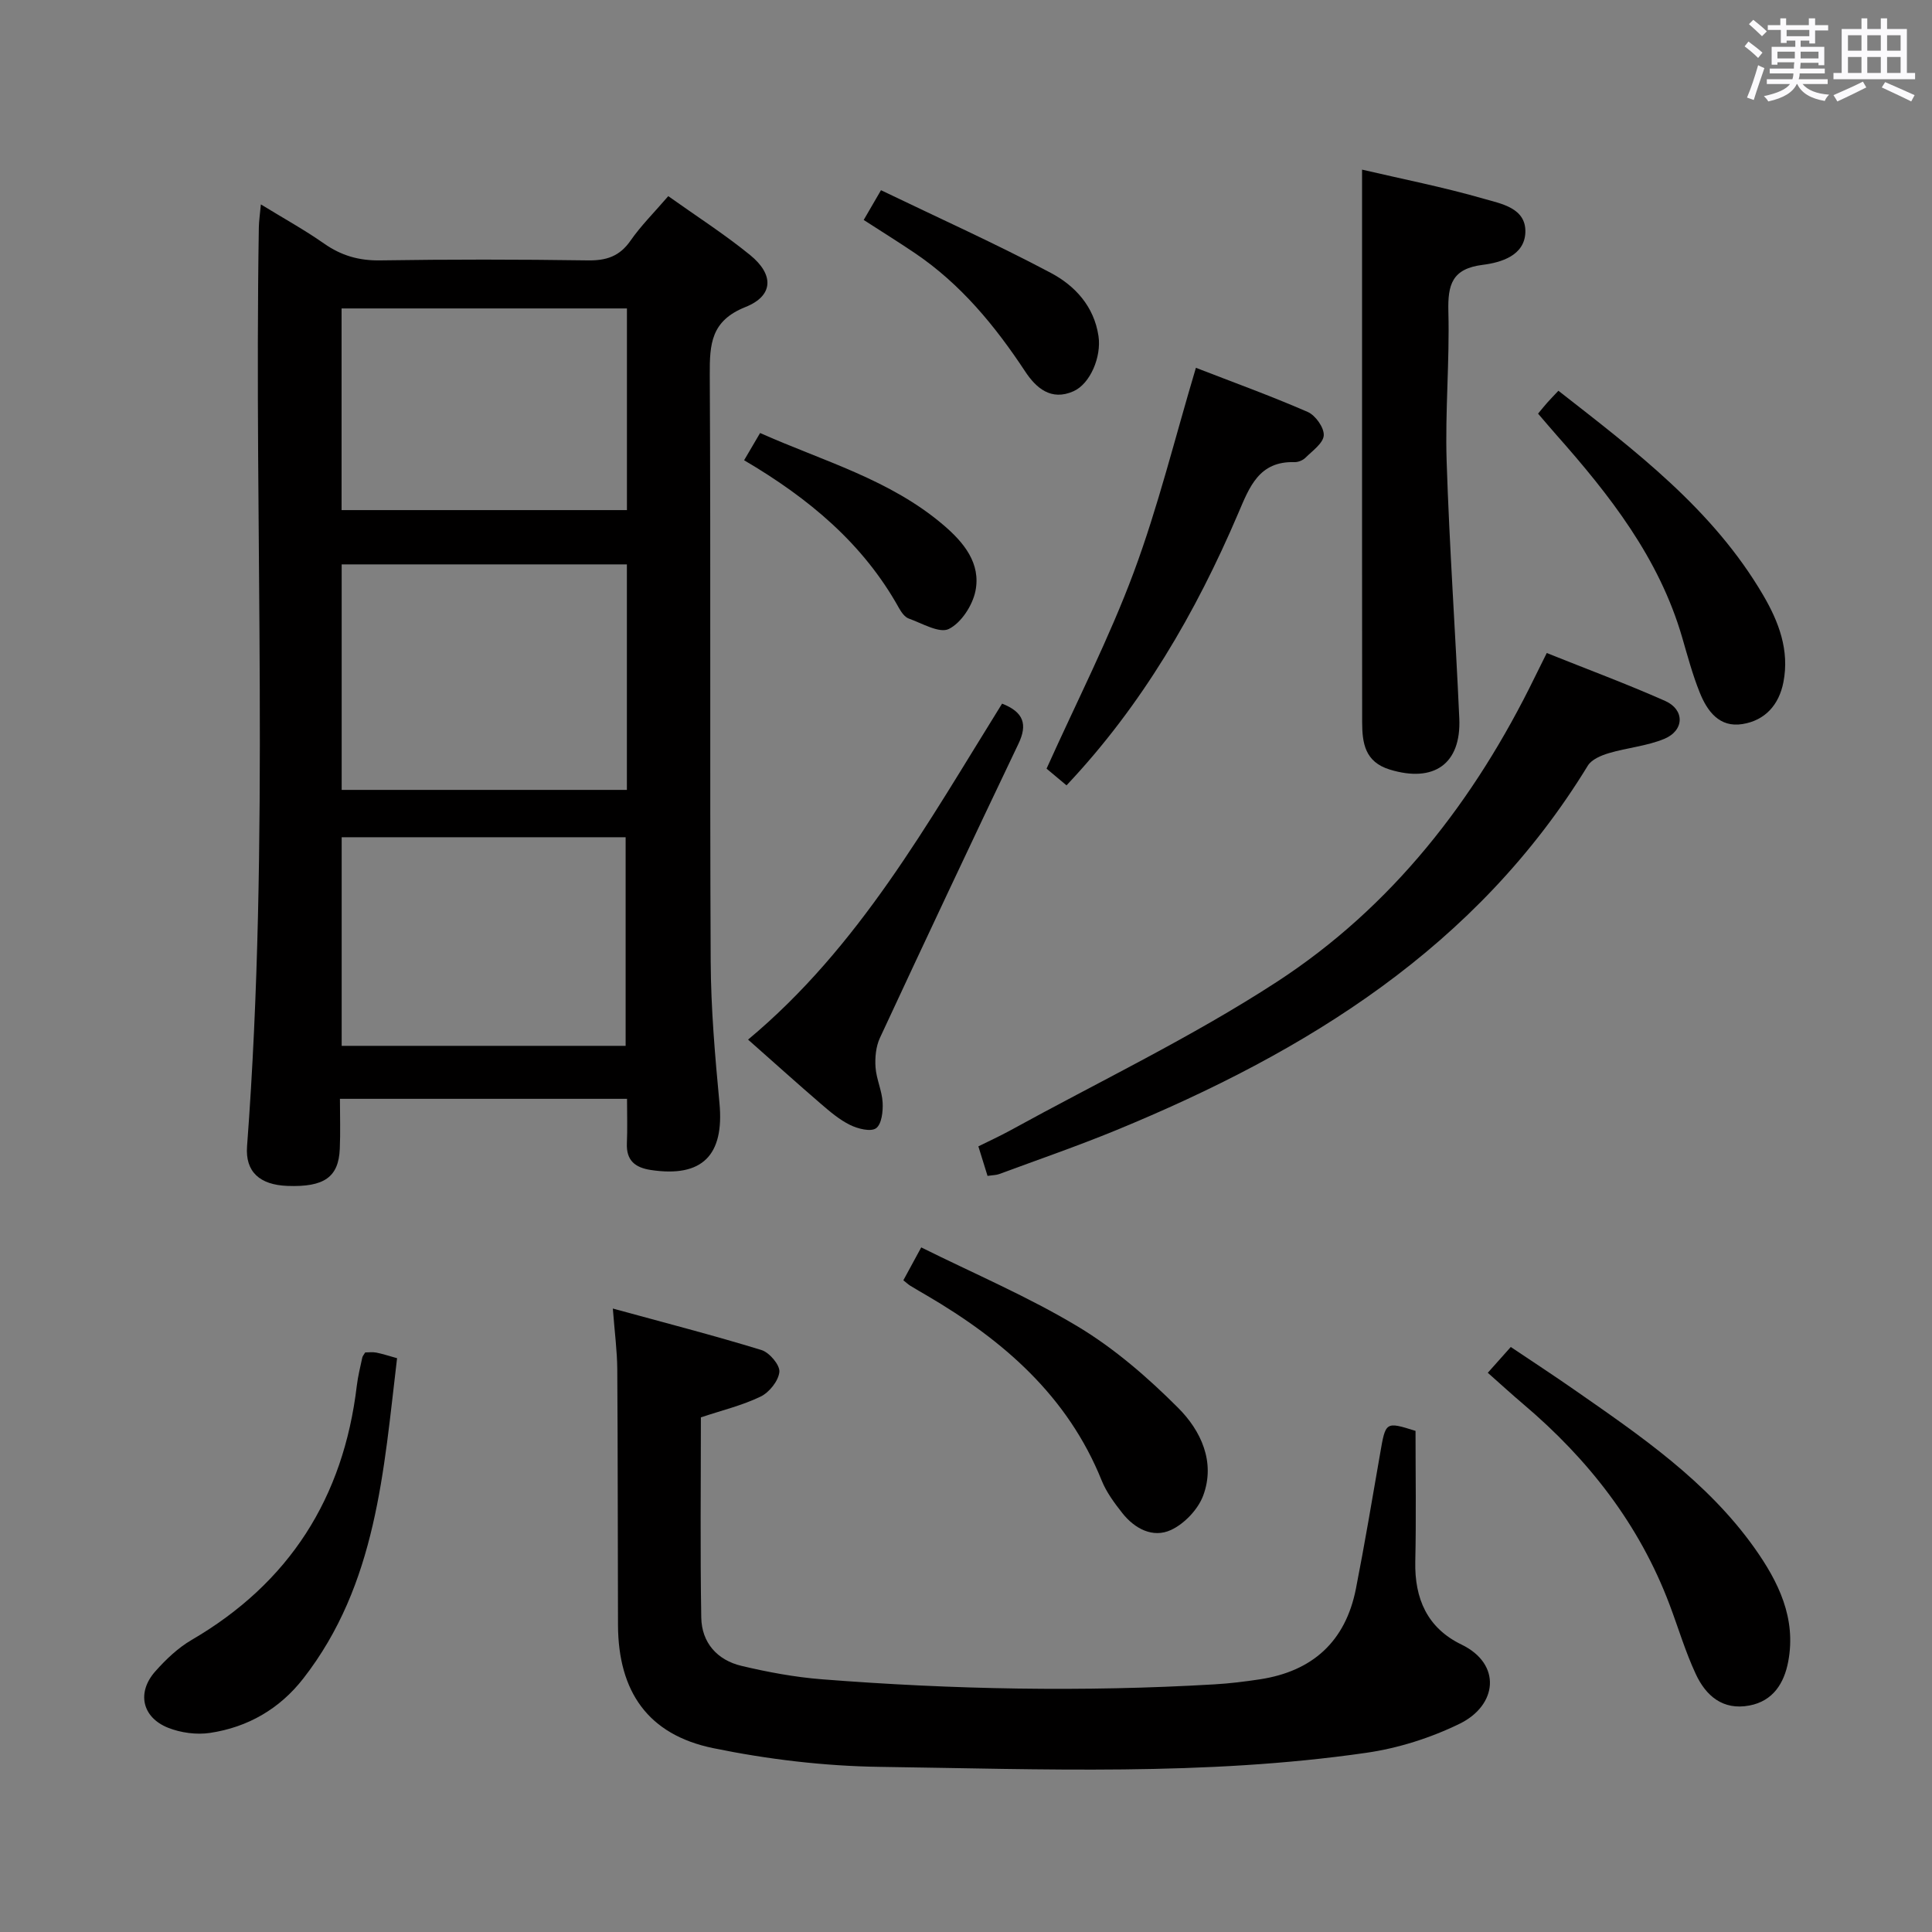 <svg enable-background="new 0 0 400 400" viewBox="0 0 400 400" xmlns="http://www.w3.org/2000/svg"><rect x="0" y="0" width="400" height="400" fill="#808080" stroke="none"/><path d="m361.2 9.6.8-1c.9.7 1.9 1.4 2.9 2.3l-.9 1.1c-1-1-2-1.8-2.8-2.4zm.5 10.6c.9-2.1 1.6-4.3 2.3-6.7.4.2.8.4 1.3.6-.7 2.1-1.5 4.3-2.2 6.6zm.4-15.2.9-.9c1 .8 2 1.6 2.8 2.4l-1 1c-.9-.9-1.8-1.7-2.7-2.5zm12.5-1.2h1.2v1.4h2.7v1.1h-2.7v2.7h-1.2v-.6h-1.8v1.3h4.9v3.8h-1.2v-.5h-3.7c0 .4-.1.9-.1 1.2h5.1v1h-5.2c0 .5-.1.9-.2 1.2h6v1h-5.2c1.1 1.3 2.9 2 5.5 2.2-.4.4-.7.8-.9 1.3-2.9-.5-4.8-1.6-5.7-3.5h-.1c-.8 1.7-2.7 2.9-5.9 3.6-.2-.4-.6-.8-.9-1.1 2.8-.6 4.6-1.4 5.4-2.5h-4.8v-1h5.3c.1-.3.2-.7.2-1.2h-4.9v-1h5c0-.4 0-.8.1-1.3h-3.5v.5h-1.2v-3.7h4.9v-1.3h-1.8v.5h-1.2v-2.7h-2.7v-1h2.6v-1.4h1.2v1.4h4.7v-1.4zm-6.6 8.3h3.6c0-.4 0-.9 0-1.4h-3.6zm1.9-4.6h4.7v-1.3h-4.7zm6.6 3.2h-3.7v1.4h3.7z" fill="#fbfafc"/><path d="m385.3 3.8h1.3v2.2h2.8v-2.2h1.3v2.2h4.1v9.1h1.7v1.3h-16.9v-1.3h1.7v-9.1h4.1v-2.2zm.4 13.1.7 1.2c-1.8.9-3.8 1.9-6 2.9-.2-.4-.5-.8-.8-1.3 2.3-1 4.3-1.9 6.1-2.8zm-3.1-6.4h2.8v-3.2h-2.8zm0 4.6h2.8v-3.3h-2.8zm4-4.6h2.8v-3.2h-2.8zm0 4.6h2.8v-3.3h-2.8zm3.7 1.9c2.1.9 4.1 1.8 6.1 2.7l-.7 1.3c-2.2-1.1-4.2-2-6.1-2.9zm3.2-9.7h-2.8v3.2h2.8v-3.1zm-2.8 7.8h2.8v-3.3h-2.8z" fill="#fbfafc"/><g fill="#010000"><path d="m54.01 42.32c4.75 2.91 9.07 5.29 13.09 8.11 3.56 2.49 7.21 3.55 11.6 3.48 14.33-.22 28.66-.21 42.99 0 3.83.06 6.58-.82 8.84-4.07 2.17-3.12 4.91-5.84 7.83-9.23 5.74 4.09 11.58 7.83 16.94 12.19 5 4.07 4.86 8.45-.97 10.77-7.14 2.85-7.41 7.66-7.38 14 .22 40.49-.01 80.98.19 121.48.05 9.79.9 19.6 1.82 29.36 1.01 10.78-3.57 15.42-14.17 13.83-3.29-.49-5.15-1.96-5-5.54.13-2.96.03-5.93.03-9.2-19.8 0-39.22 0-59.44 0 0 3.47.12 6.91-.03 10.34-.24 5.89-3.25 7.97-10.83 7.69-5.73-.21-8.77-2.91-8.37-8.21 4.79-63.38 1.41-126.86 2.44-190.29.03-1.28.22-2.55.42-4.71zm75.78 74.53c-19.97 0-39.48 0-59.05 0v46.69h59.05c0-15.67 0-30.96 0-46.69zm-59.05 56.49v43.19h58.79c0-14.61 0-28.82 0-43.19-19.68 0-38.96 0-58.79 0zm59.06-109.48c-19.98 0-39.51 0-59.08 0v41.75h59.08c0-14.02 0-27.65 0-41.75z"/><path d="m293.07 296.25c0 9.15.15 18.1-.05 27.04-.17 7.72 2.5 13.78 9.57 17.2 8.37 4.05 7.43 12.58-.4 16.4-6.01 2.93-12.71 5.06-19.32 6.01-33.42 4.83-67.09 3.37-100.67 2.91-11.55-.16-23.24-1.55-34.56-3.88-13.48-2.78-19.64-11.7-19.69-25.5-.06-17.66-.03-35.32-.15-52.97-.03-3.75-.53-7.51-.92-12.54 10.83 2.97 20.87 5.55 30.77 8.59 1.64.5 3.85 3.1 3.71 4.53-.18 1.85-2.09 4.24-3.87 5.1-3.82 1.85-8.05 2.86-12.38 4.31 0 13.84-.16 27.65.08 41.46.09 5.2 3.31 8.8 8.32 9.99 5.47 1.3 11.07 2.34 16.66 2.78 27.05 2.12 54.14 2.64 81.24 1.05 3.15-.18 6.29-.57 9.41-1.04 10.94-1.66 17.76-7.85 19.91-18.77 1.82-9.27 3.38-18.6 5-27.91 1.15-6.71 1.11-6.71 7.34-4.76z"/><path d="m282 35.12c8.12 1.9 16.77 3.6 25.21 6.03 3.57 1.03 8.76 1.89 8.6 6.95-.16 4.84-5.09 6.26-8.81 6.73-6.4.8-7.27 4.12-7.13 9.69.27 10.3-.69 20.64-.36 30.94.57 17.77 1.83 35.52 2.62 53.28.42 9.44-5.27 13.38-14.39 10.59-5.16-1.58-5.71-5.5-5.72-9.81-.03-26.5-.02-53-.02-79.49 0-11.46 0-22.91 0-34.91z"/><path d="m204.46 243.46c-.66-2.12-1.19-3.83-1.9-6.12 2.22-1.1 4.43-2.11 6.55-3.27 18.46-10.15 37.58-19.3 55.19-30.75 23.9-15.54 41.01-37.58 53.49-63.18.72-1.47 1.45-2.93 2.45-4.94 8.32 3.34 16.53 6.38 24.51 9.92 4.08 1.81 4 6.11-.17 7.85-3.61 1.5-7.69 1.83-11.48 2.96-1.59.47-3.57 1.3-4.36 2.59-22.97 37.61-58.25 59.26-97.69 75.49-7.96 3.27-16.11 6.08-24.19 9.07-.59.22-1.28.21-2.4.38z"/><path d="m308.03 284.22c1.7-1.91 3.02-3.39 4.76-5.34 4.43 2.98 8.83 5.84 13.13 8.84 13.66 9.51 27.45 18.89 37.3 32.73 5 7.04 8.71 14.6 7.01 23.57-.84 4.43-3.1 8.16-8.04 9.09-5.5 1.04-9.01-2.02-11.1-6.52-2.16-4.63-3.62-9.59-5.43-14.38-6.26-16.6-16.8-30.07-30.22-41.45-2.41-2.04-4.73-4.17-7.41-6.54z"/><path d="m220.81 162.6c-1.83-1.54-3.35-2.81-4.13-3.46 6.29-13.98 12.96-26.99 18.03-40.6 5.06-13.59 8.52-27.77 12.89-42.39 7.6 2.95 15.48 5.8 23.15 9.14 1.6.7 3.41 3.24 3.32 4.84-.09 1.62-2.33 3.19-3.78 4.63-.54.54-1.51.94-2.27.92-7.36-.23-9.33 5.14-11.66 10.6-8.8 20.61-19.94 39.77-35.55 56.32z"/><path d="m207.47 145.68c4.49 1.76 5.3 4.3 3.39 8.31-9.67 20.25-19.22 40.54-28.68 60.89-.84 1.8-1.05 4.09-.91 6.1.17 2.45 1.34 4.84 1.47 7.29.1 1.82-.2 4.49-1.36 5.32-1.11.79-3.77.11-5.38-.68-2.2-1.08-4.16-2.75-6.04-4.37-4.91-4.23-9.73-8.57-15.08-13.3 22.98-19.15 37.13-44.72 52.59-69.56z"/><path d="m75.61 280.01c.69 0 1.52-.12 2.3.03 1.28.25 2.52.67 4.3 1.16-2.79 23.28-4.2 46.78-19.42 66.32-4.9 6.29-11.49 10.09-19.31 11.26-2.8.42-6.05-.02-8.69-1.07-5.41-2.17-6.5-7.33-2.63-11.68 2.18-2.46 4.69-4.85 7.5-6.49 20.28-11.82 31.45-29.45 34.21-52.62.23-1.97.73-3.91 1.14-5.86.07-.31.31-.56.6-1.05z"/><path d="m187.03 265.07c1.15-2.11 2.09-3.86 3.7-6.81 10.87 5.41 22.11 10.18 32.48 16.42 7.56 4.55 14.46 10.54 20.72 16.81 4.7 4.7 7.76 11.2 5.18 18.15-1.07 2.87-3.89 5.84-6.68 7.13-3.73 1.72-7.5-.25-10.07-3.51-1.63-2.07-3.27-4.28-4.25-6.69-7.06-17.56-20.41-29.1-36.22-38.35-1.14-.67-2.29-1.32-3.42-2.02-.41-.25-.76-.59-1.44-1.13z"/><path d="m322.65 80.9c15.88 12.42 31.98 24.52 42.4 42.33 3.22 5.5 5.47 11.39 4.19 17.99-.91 4.71-3.8 7.94-8.48 8.69-4.79.78-7.31-2.68-8.86-6.56-1.48-3.68-2.51-7.55-3.62-11.36-4.77-16.45-15.01-29.49-26.1-42.01-1.21-1.37-2.38-2.76-3.74-4.34.68-.82 1.27-1.56 1.9-2.27.66-.75 1.36-1.45 2.31-2.47z"/><path d="m182.4 39.38c12.1 5.83 23.84 11.11 35.18 17.13 4.97 2.64 8.93 6.9 9.85 13.07.64 4.3-1.71 9.88-5.17 11.42-4.67 2.09-7.79-.73-10-4.08-6.27-9.5-13.37-18.13-22.89-24.55-3.41-2.3-6.91-4.48-10.55-6.83 1.01-1.75 1.9-3.28 3.58-6.16z"/><path d="m154.06 95.29c1.22-2.08 2.12-3.62 3.31-5.64 13.05 5.82 26.91 9.61 37.99 19.08 4.17 3.56 7.77 7.9 6.59 13.66-.61 2.97-2.94 6.56-5.5 7.83-1.95.97-5.53-1.17-8.31-2.16-.83-.3-1.53-1.31-2.01-2.16-7.41-13.34-18.64-22.72-32.07-30.61z"/></g></svg>